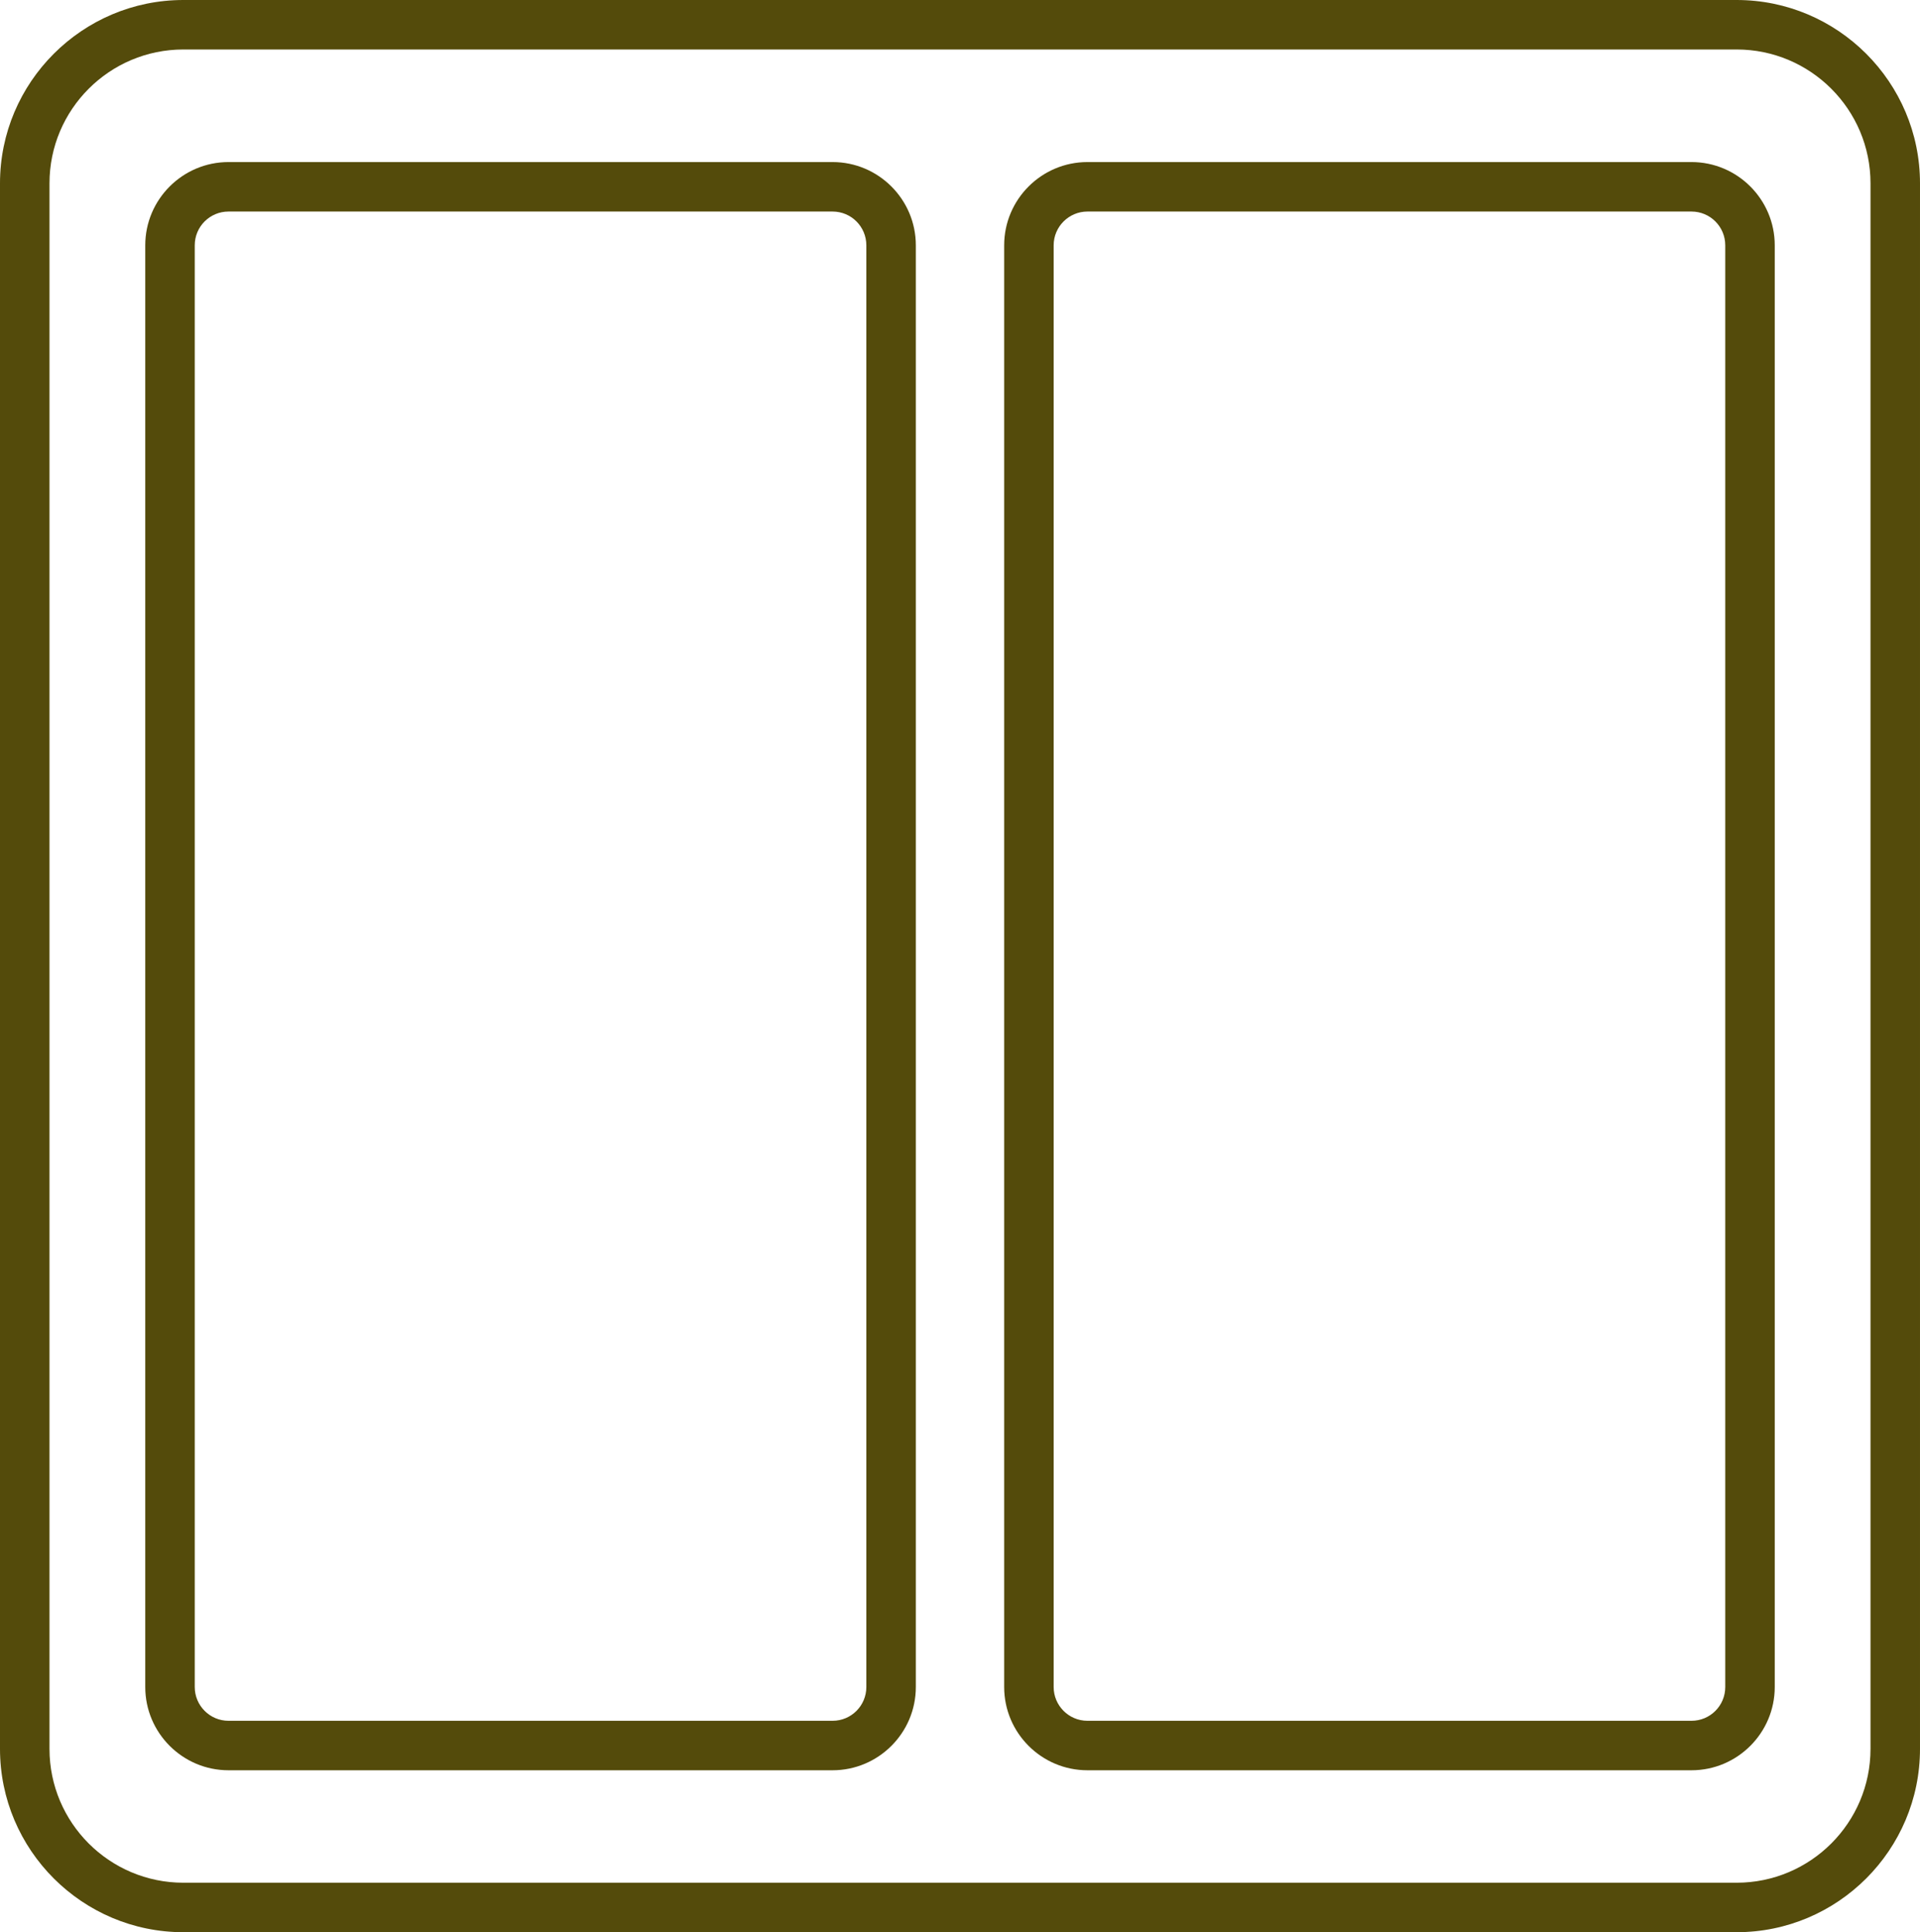 <?xml version="1.0" encoding="UTF-8"?>
<svg id="Capa_1" data-name="Capa 1" xmlns="http://www.w3.org/2000/svg" viewBox="0 0 155.18 156.19">
  <defs>
    <style>
      .cls-1 {
        fill: #544b0b;
        stroke-width: 0px;
      }
    </style>
  </defs>
  <path class="cls-1" d="M140.36,156.19H14.82c-8.17,0-14.82-6.65-14.82-14.82V14.82C0,6.65,6.65,0,14.82,0h125.54c8.17,0,14.82,6.65,14.82,14.82v126.55c0,8.17-6.65,14.82-14.82,14.82ZM14.82,4c-5.97,0-10.82,4.85-10.82,10.82v126.55c0,5.97,4.85,10.82,10.82,10.82h125.54c5.97,0,10.82-4.85,10.82-10.82V14.82c0-5.97-4.85-10.82-10.82-10.82H14.82Z"/>
  <g>
    <path class="cls-1" d="M67.29,143.1H18.47c-3.71,0-6.73-3.02-6.73-6.73V19.83c0-3.71,3.02-6.73,6.73-6.73h48.82c3.71,0,6.73,3.02,6.73,6.73v116.54c0,3.71-3.02,6.73-6.73,6.73ZM18.47,17.1c-1.51,0-2.73,1.22-2.73,2.73v116.54c0,1.5,1.22,2.73,2.73,2.73h48.82c1.51,0,2.73-1.22,2.73-2.73V19.83c0-1.51-1.22-2.73-2.73-2.73H18.47Z"/>
    <path class="cls-1" d="M136.71,143.1h-48.82c-3.71,0-6.73-3.02-6.73-6.73V19.83c0-3.71,3.02-6.73,6.73-6.73h48.82c3.71,0,6.73,3.02,6.73,6.73v116.54c0,3.71-3.02,6.73-6.73,6.73ZM87.89,17.1c-1.5,0-2.73,1.22-2.73,2.73v116.54c0,1.5,1.22,2.73,2.73,2.73h48.82c1.51,0,2.73-1.22,2.73-2.73V19.83c0-1.51-1.22-2.73-2.73-2.73h-48.82Z"/>
  </g>
</svg>
